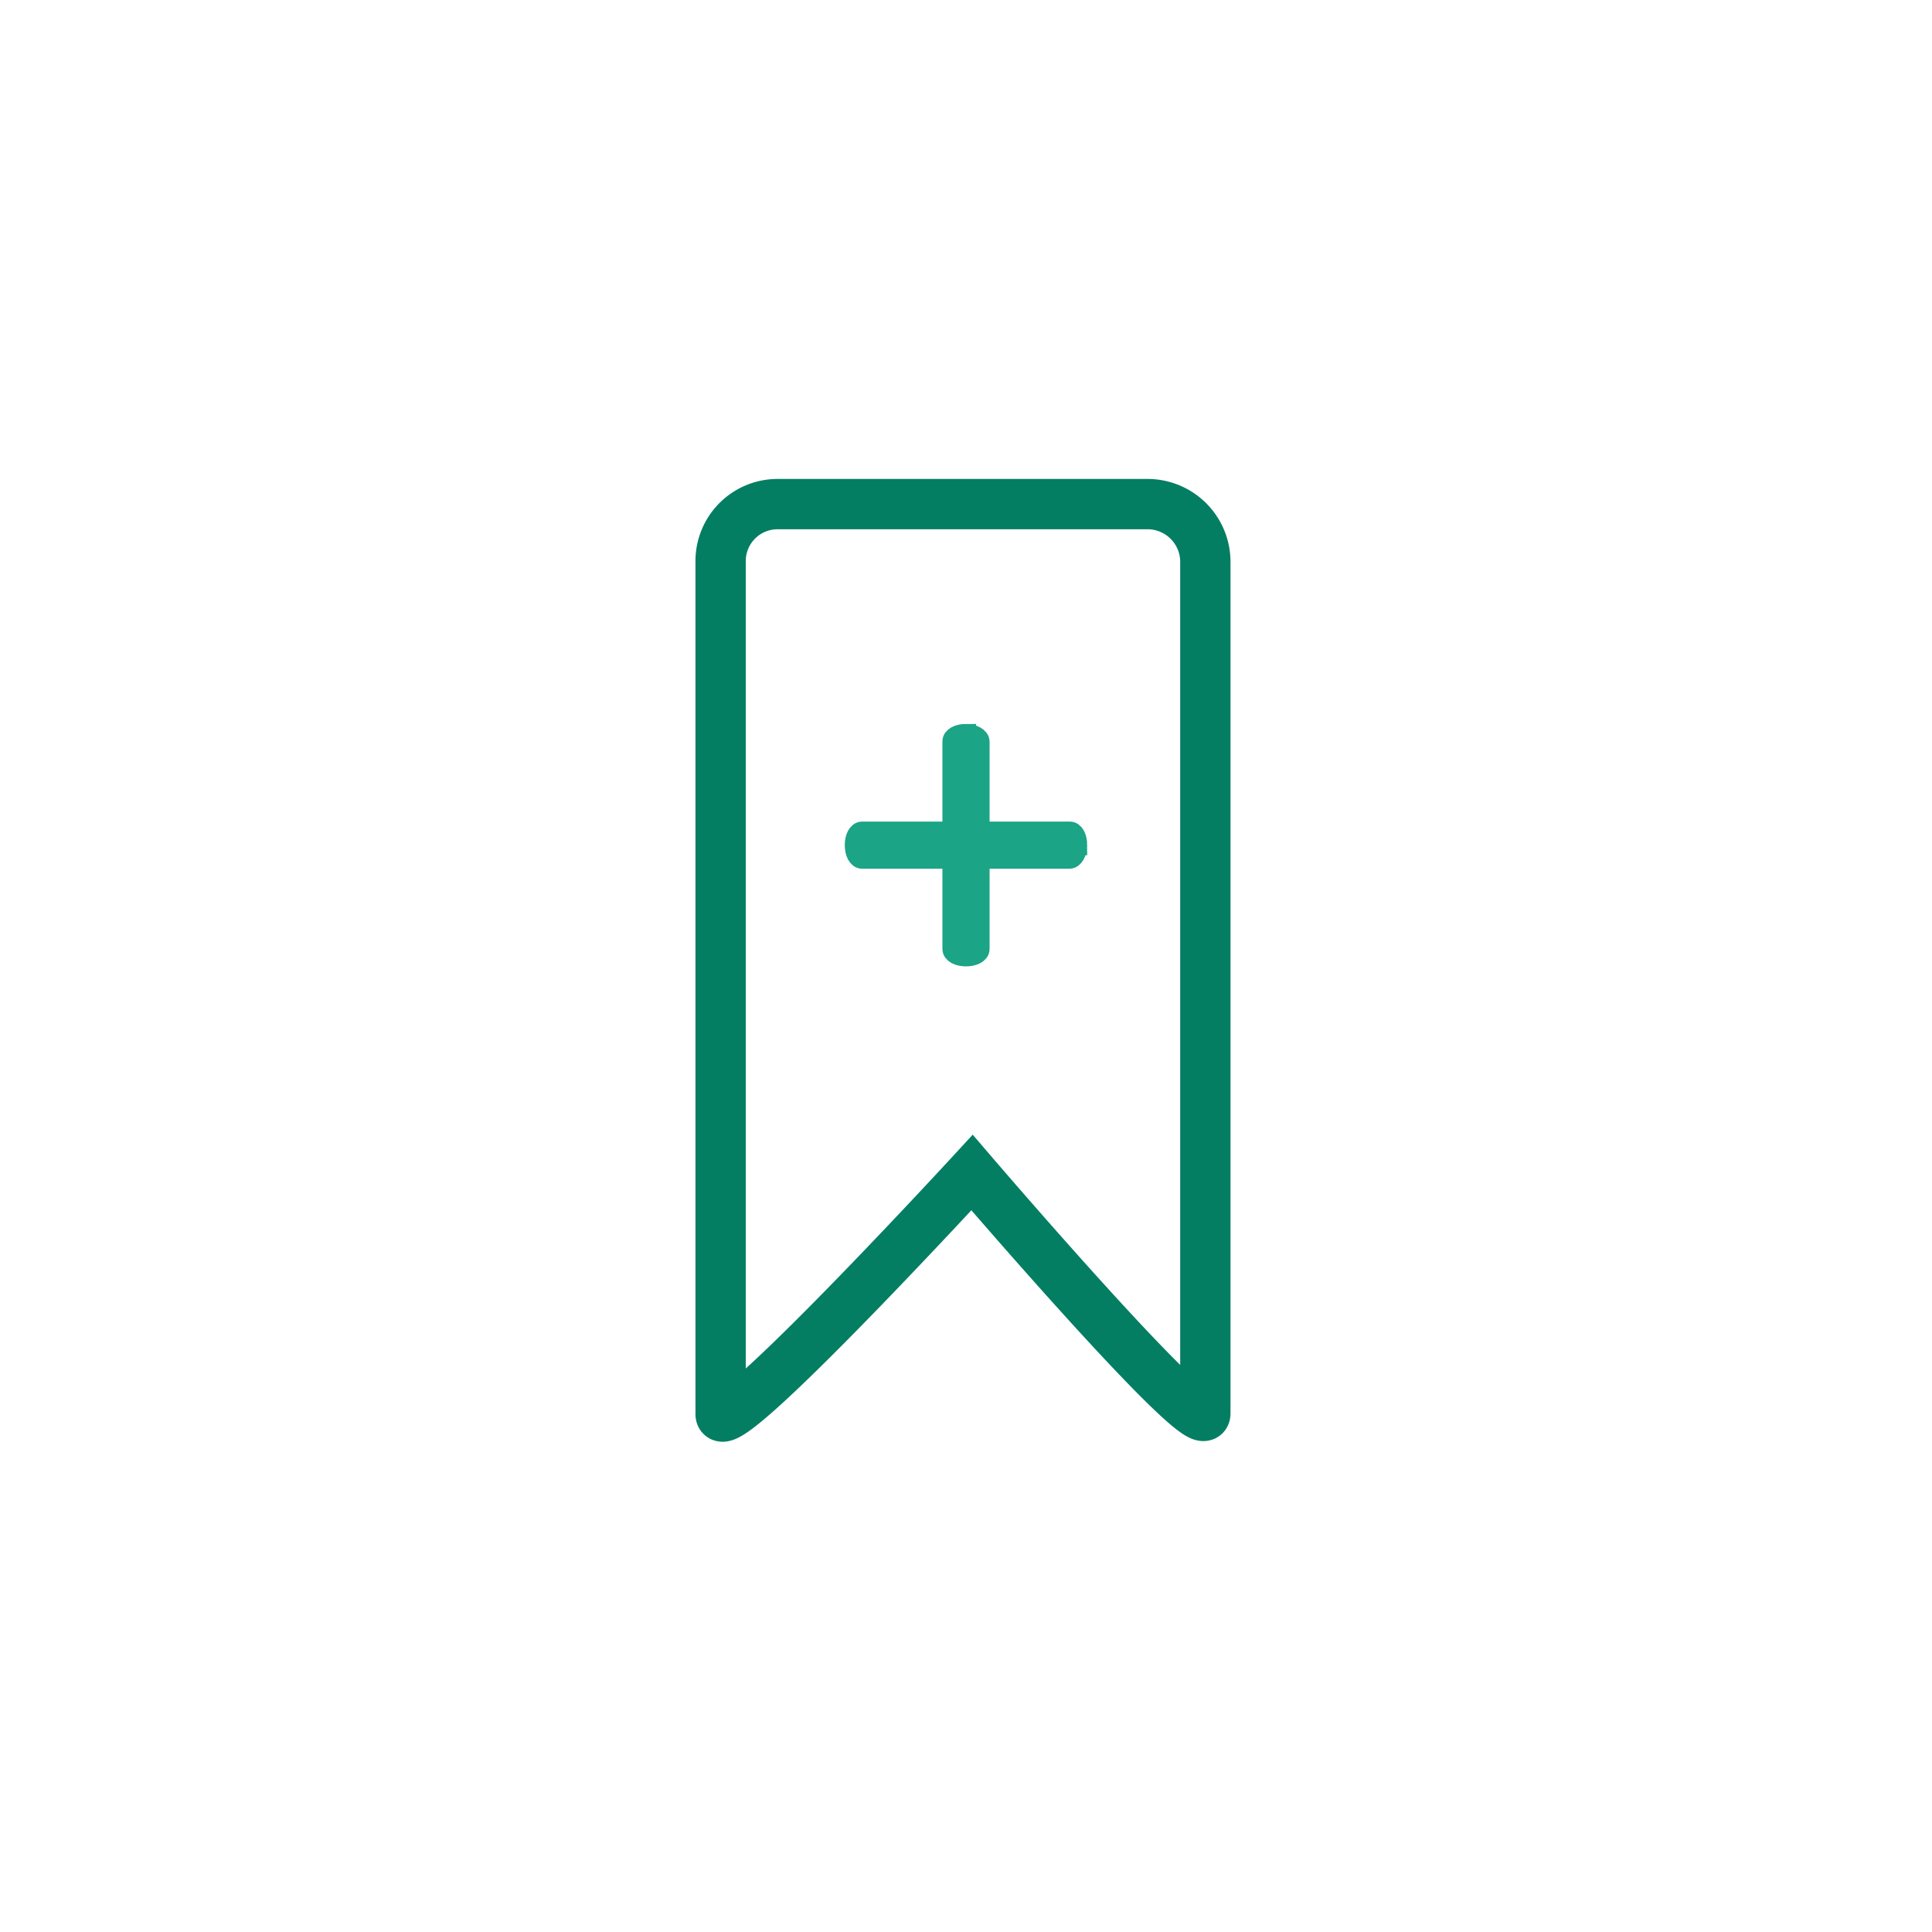 <svg xmlns="http://www.w3.org/2000/svg" xmlns:xlink="http://www.w3.org/1999/xlink" width="96" height="96" viewBox="0 0 96 96">
  <defs>
    <clipPath id="clip-path">
      <path id="Path_28270" data-name="Path 28270" d="M0,0H96V96H0Z" transform="translate(241 128)" fill="#c7c7cc"/>
    </clipPath>
  </defs>
  <g id="ic_add_fav" transform="translate(-241 -128)" clip-path="url(#clip-path)">
    <path id="Path_28267" data-name="Path 28267" d="M21.254,0H2.832A2.829,2.829,0,0,0,0,2.832V45.207c0,.1.033.133.1.133,1.233,0,12.393-12.126,12.393-12.126S22.853,45.307,23.986,45.307c.067,0,.1-.033.1-.133V2.832A2.873,2.873,0,0,0,21.254,0Z" transform="translate(276.807 153.049)" fill="none" stroke="#047e63" stroke-width="2.5"/>
    <path id="Path_28268" data-name="Path 28268" d="M13.472,19.1c-.384,0-.672.156-.672.364V29.783c0,.208.288.364.672.364s.672-.156.672-.364v-10.3c0-.208-.32-.382-.672-.382Zm0,0" transform="translate(313.623 156.523) rotate(90)" fill="#1ba486" stroke="#1ba486" stroke-width="1"/>
    <path id="Path_28269" data-name="Path 28269" d="M13.472,19.1c-.384,0-.672.156-.672.364V29.783c0,.208.288.364.672.364s.672-.156.672-.364v-10.3c0-.208-.32-.382-.672-.382Zm0,0" transform="translate(275.528 145.372)" fill="#1ba486" stroke="#1ba486" stroke-width="1"/>
  </g>
</svg>
